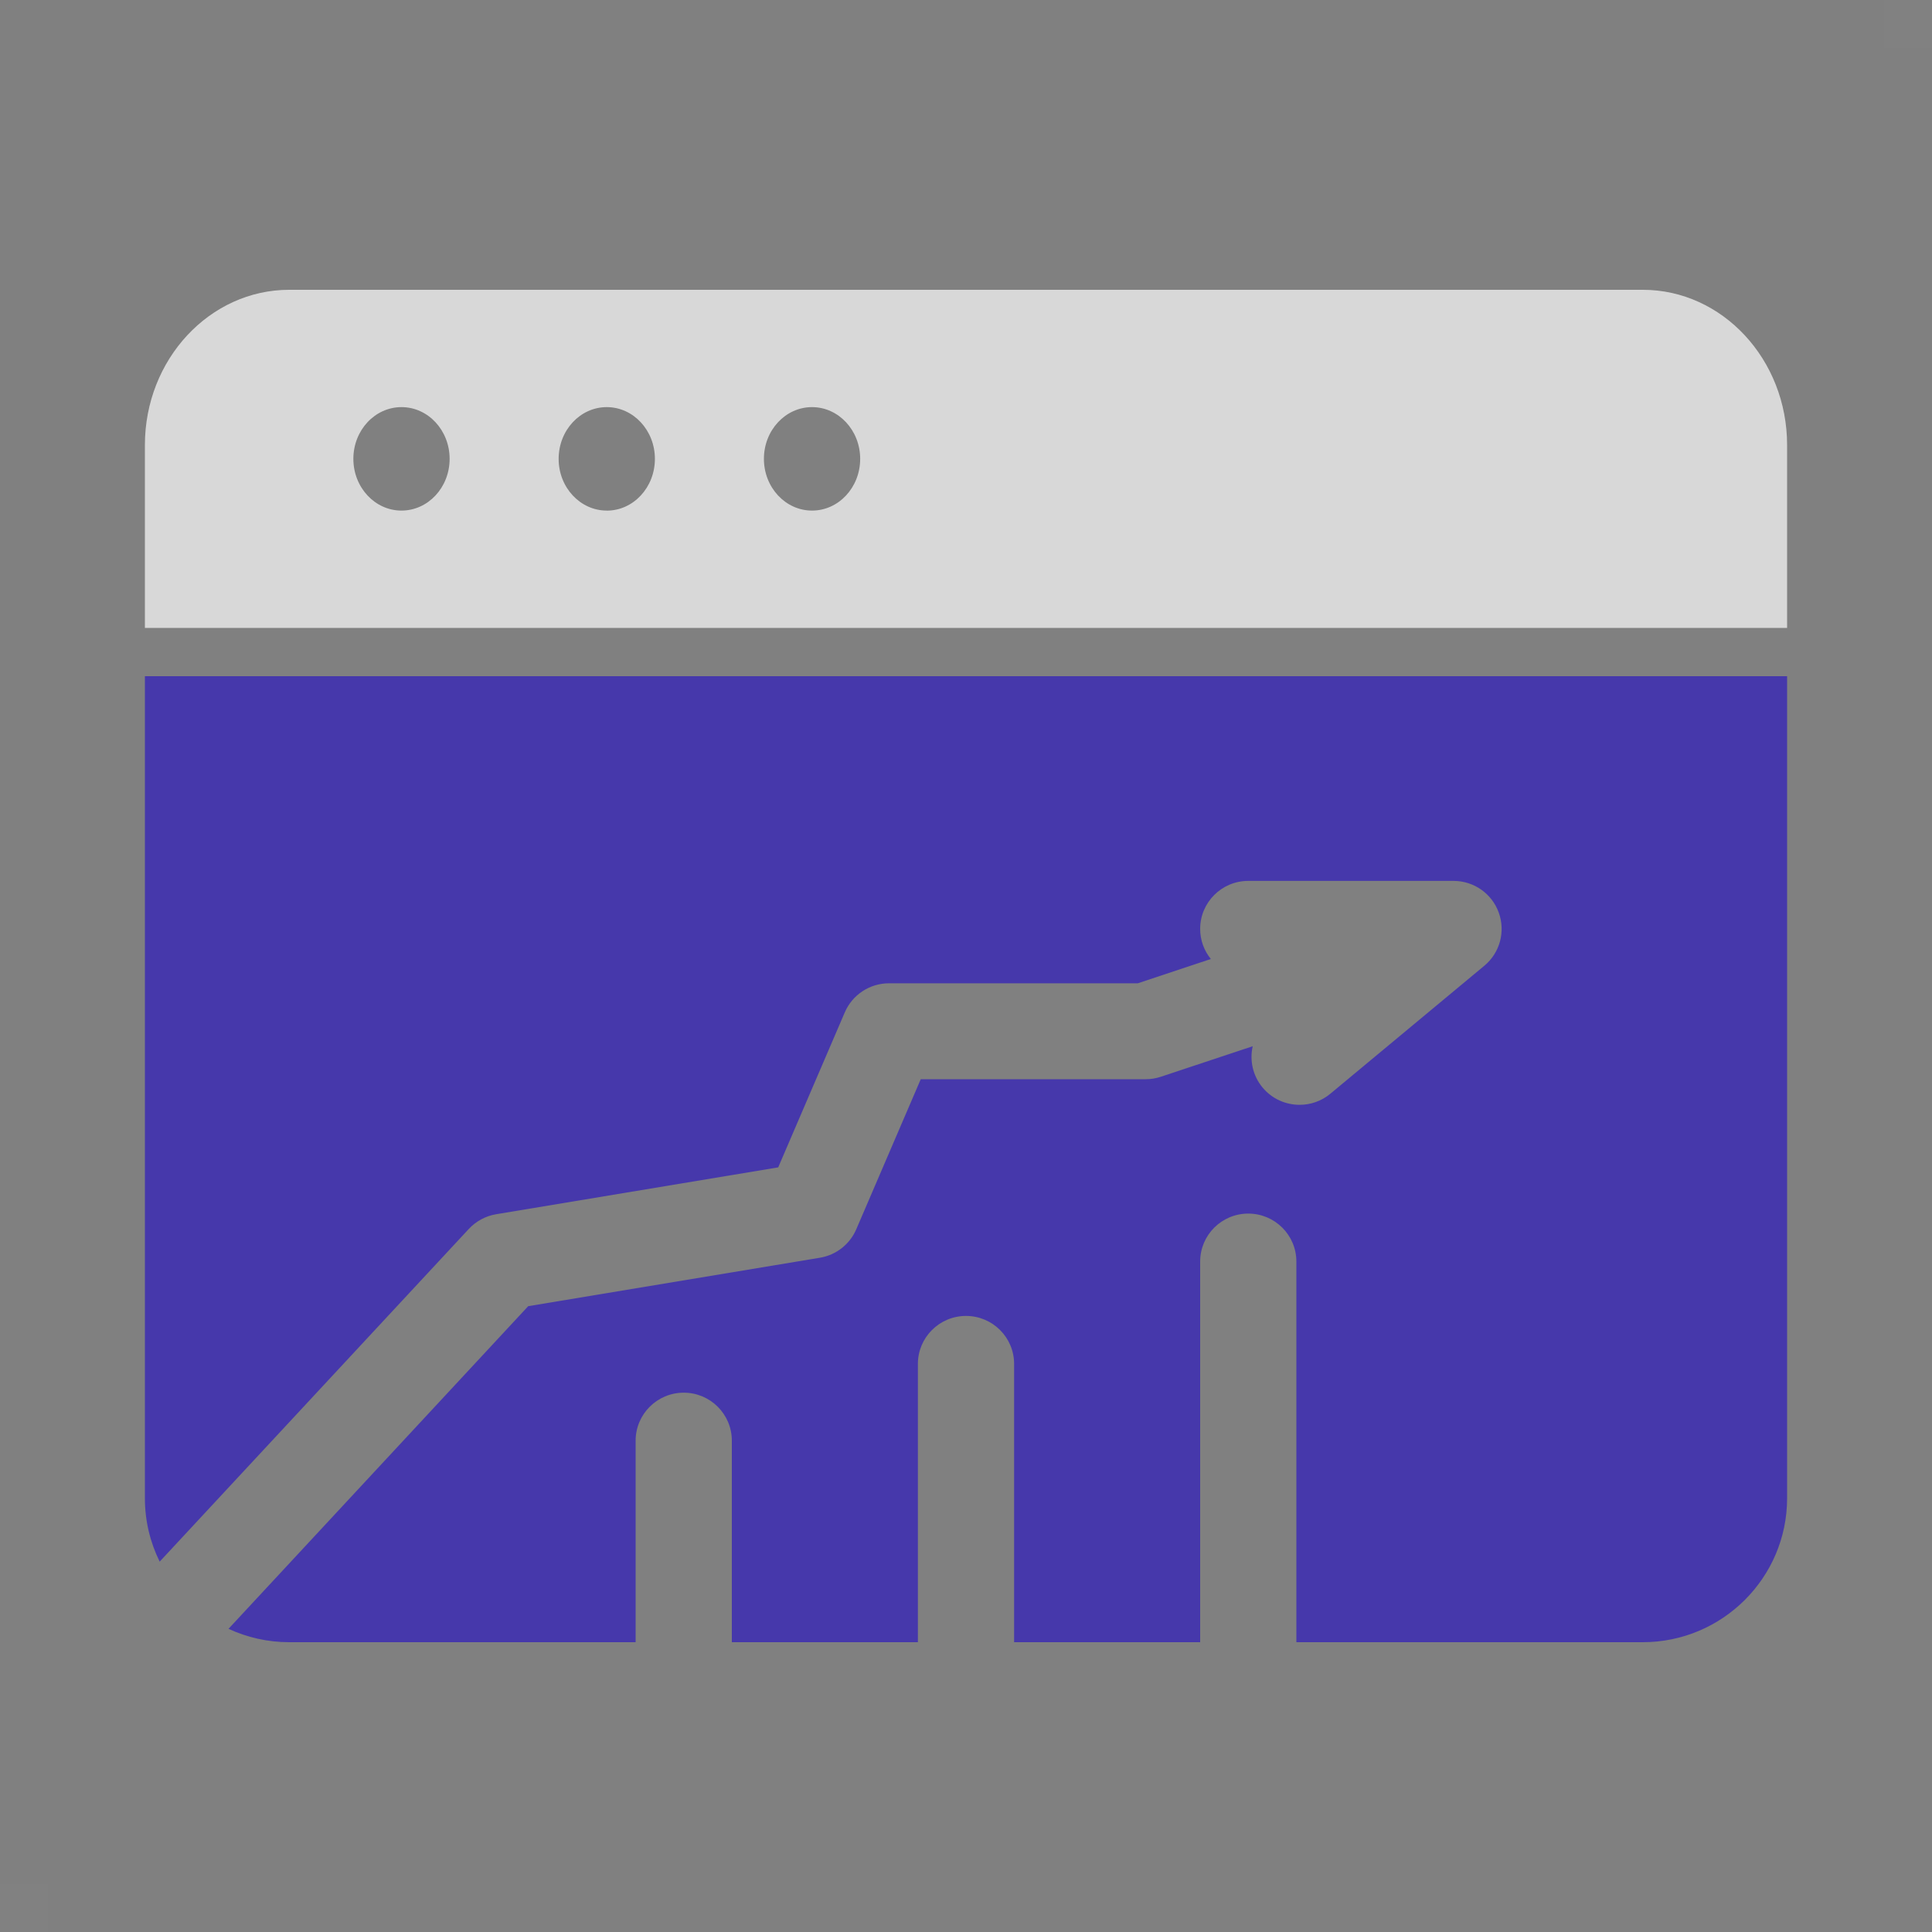 <svg xmlns="http://www.w3.org/2000/svg" width="40" height="40" viewBox="0 0 40 40">
    <rect x="0" y="0" width="40" height="40" fill="#808080" stroke="none"/>
    <g fill="none" fill-rule="evenodd">
        <path d="M0 0H40V40H0z"/>
        <g fill-rule="nonzero">
            <path fill="#D8D8D8" d="M31.012 0H2.988C1.341 0 0 1.442 0 3.214V7h34V3.214C34 1.442 32.66 0 31.012 0zm-25.7 4.571c-.55 0-.996-.48-.996-1.071 0-.592.446-1.071.997-1.071.55 0 .996.48.996 1.071 0 .592-.446 1.071-.997 1.071zm4.25 0c-.55 0-.996-.48-.996-1.07 0-.593.446-1.072.996-1.072s.997.48.997 1.071c0 .592-.446 1.072-.996 1.072zm4.25 0c-.55 0-.996-.48-.996-1.071 0-.592.446-1.071.996-1.071s.997.48.997 1.071c0 .592-.446 1.071-.996 1.071z" transform="translate(3 6)"/>
            <path fill="#4638AB" d="M0 8v17.02c0 .47.11.916.306 1.312l6.4-6.888c.15-.161.35-.269.568-.305l5.838-.97 1.379-3.21c.157-.365.517-.601.915-.601h5.151l1.512-.503c-.138-.17-.221-.387-.221-.623 0-.549.446-.994.996-.994h4.25c.42 0 .794.262.936.656.143.393.024.833-.299 1.101l-3.187 2.649c-.186.155-.412.23-.637.23-.286 0-.569-.121-.766-.357-.206-.247-.271-.565-.205-.856l-1.902.632c-.102.034-.208.051-.315.051h-4.656l-1.335 3.107c-.134.311-.417.533-.752.589l-6.04 1.003-6.205 6.68c.382.177.808.277 1.257.277h7.172v-4.172c0-.549.446-.994.996-.994s.996.445.996.994V28h3.852v-5.762c0-.548.446-.993.996-.993s.996.445.996.993V28h3.852v-7.88c0-.55.446-.994.996-.994s.996.445.996.993V28h7.172C32.659 28 34 26.663 34 25.02V8H0z" transform="translate(3 6)"/>
        </g>
        <path fill="#FFF" fill-opacity=".01" d="M0 39H1V40H0zM39 0H40V1H39z"/>
    </g>
</svg>
